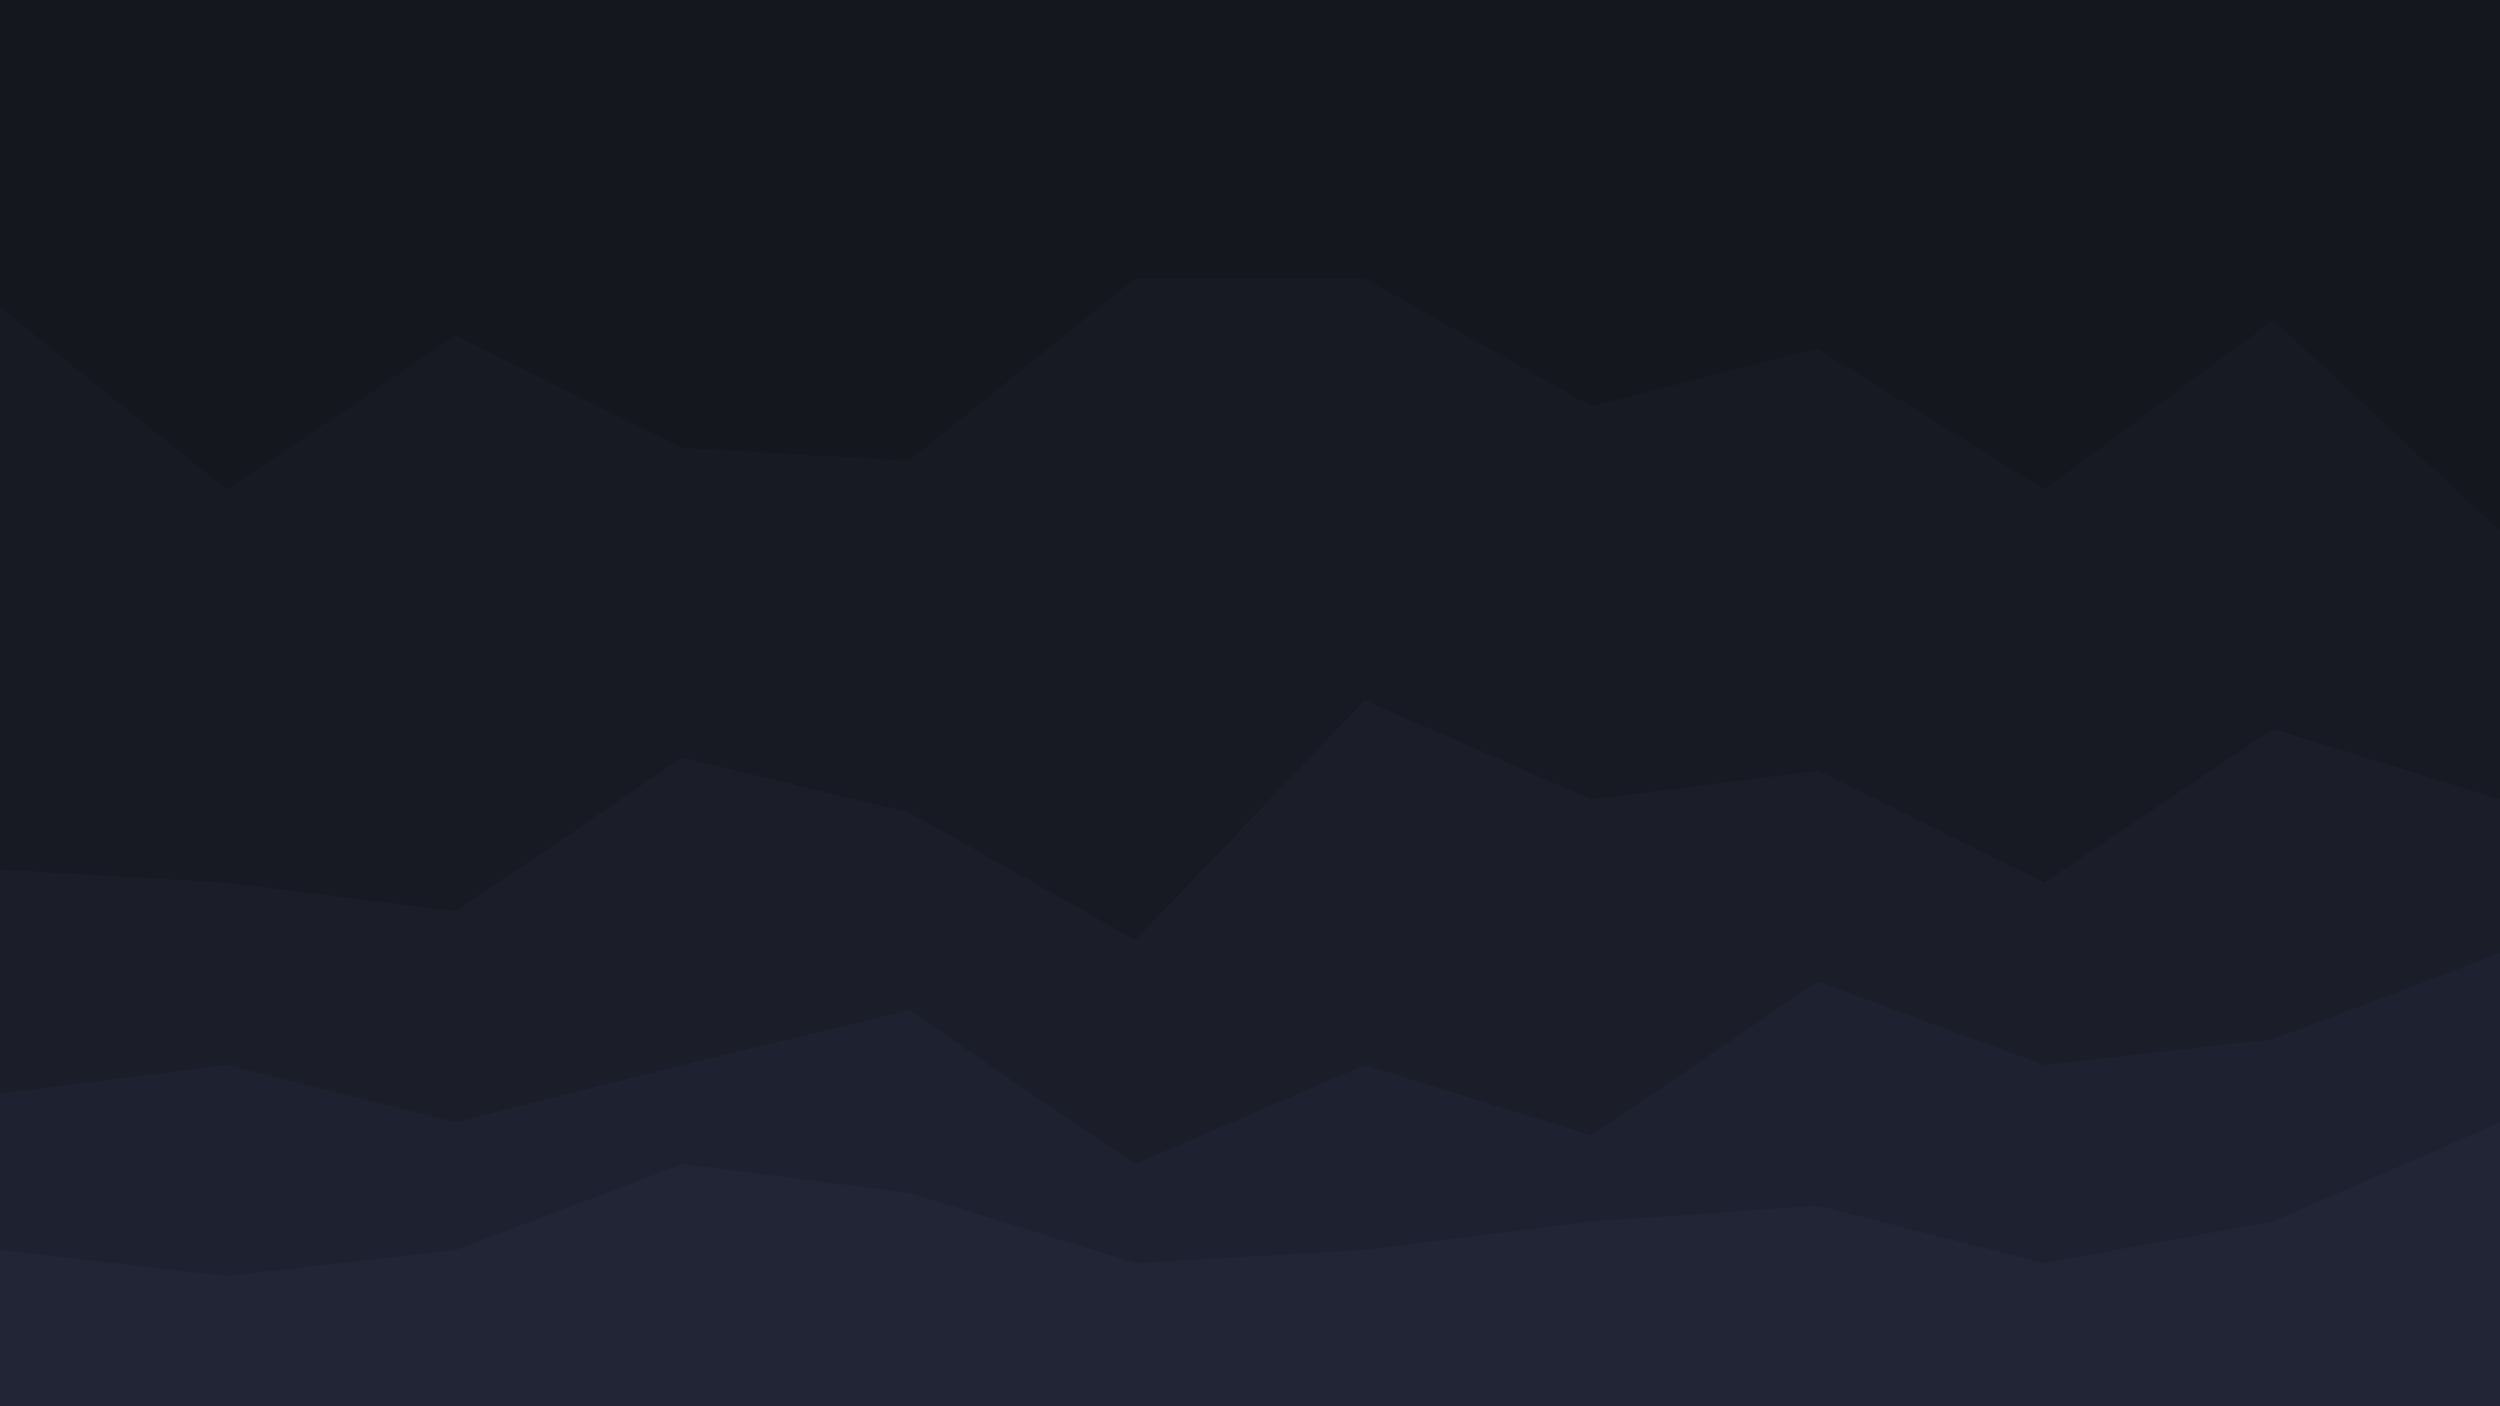 <svg id="visual" viewBox="0 0 960 540" width="960" height="540" xmlns="http://www.w3.org/2000/svg" xmlns:xlink="http://www.w3.org/1999/xlink" version="1.1"><path d="M0 120L87 190L175 131L262 174L349 179L436 109L524 109L611 158L698 136L785 190L873 125L960 206L960 0L873 0L785 0L698 0L611 0L524 0L436 0L349 0L262 0L175 0L87 0L0 0Z" fill="#15171e"></path><path d="M0 336L87 341L175 352L262 293L349 314L436 363L524 271L611 309L698 298L785 341L873 282L960 309L960 204L873 123L785 188L698 134L611 156L524 107L436 107L349 177L262 172L175 129L87 188L0 118Z" fill="#181a23"></path><path d="M0 422L87 411L175 433L262 411L349 390L436 449L524 411L611 438L698 379L785 411L873 401L960 368L960 307L873 280L785 339L698 296L611 307L524 269L436 361L349 312L262 291L175 350L87 339L0 334Z" fill="#1b1e29"></path><path d="M0 482L87 492L175 482L262 449L349 460L436 487L524 482L611 471L698 465L785 487L873 471L960 433L960 366L873 399L785 409L698 377L611 436L524 409L436 447L349 388L262 409L175 431L87 409L0 420Z" fill="#1e212f"></path><path d="M0 541L87 541L175 541L262 541L349 541L436 541L524 541L611 541L698 541L785 541L873 541L960 541L960 431L873 469L785 485L698 463L611 469L524 480L436 485L349 458L262 447L175 480L87 490L0 480Z" fill="#212535"></path></svg>